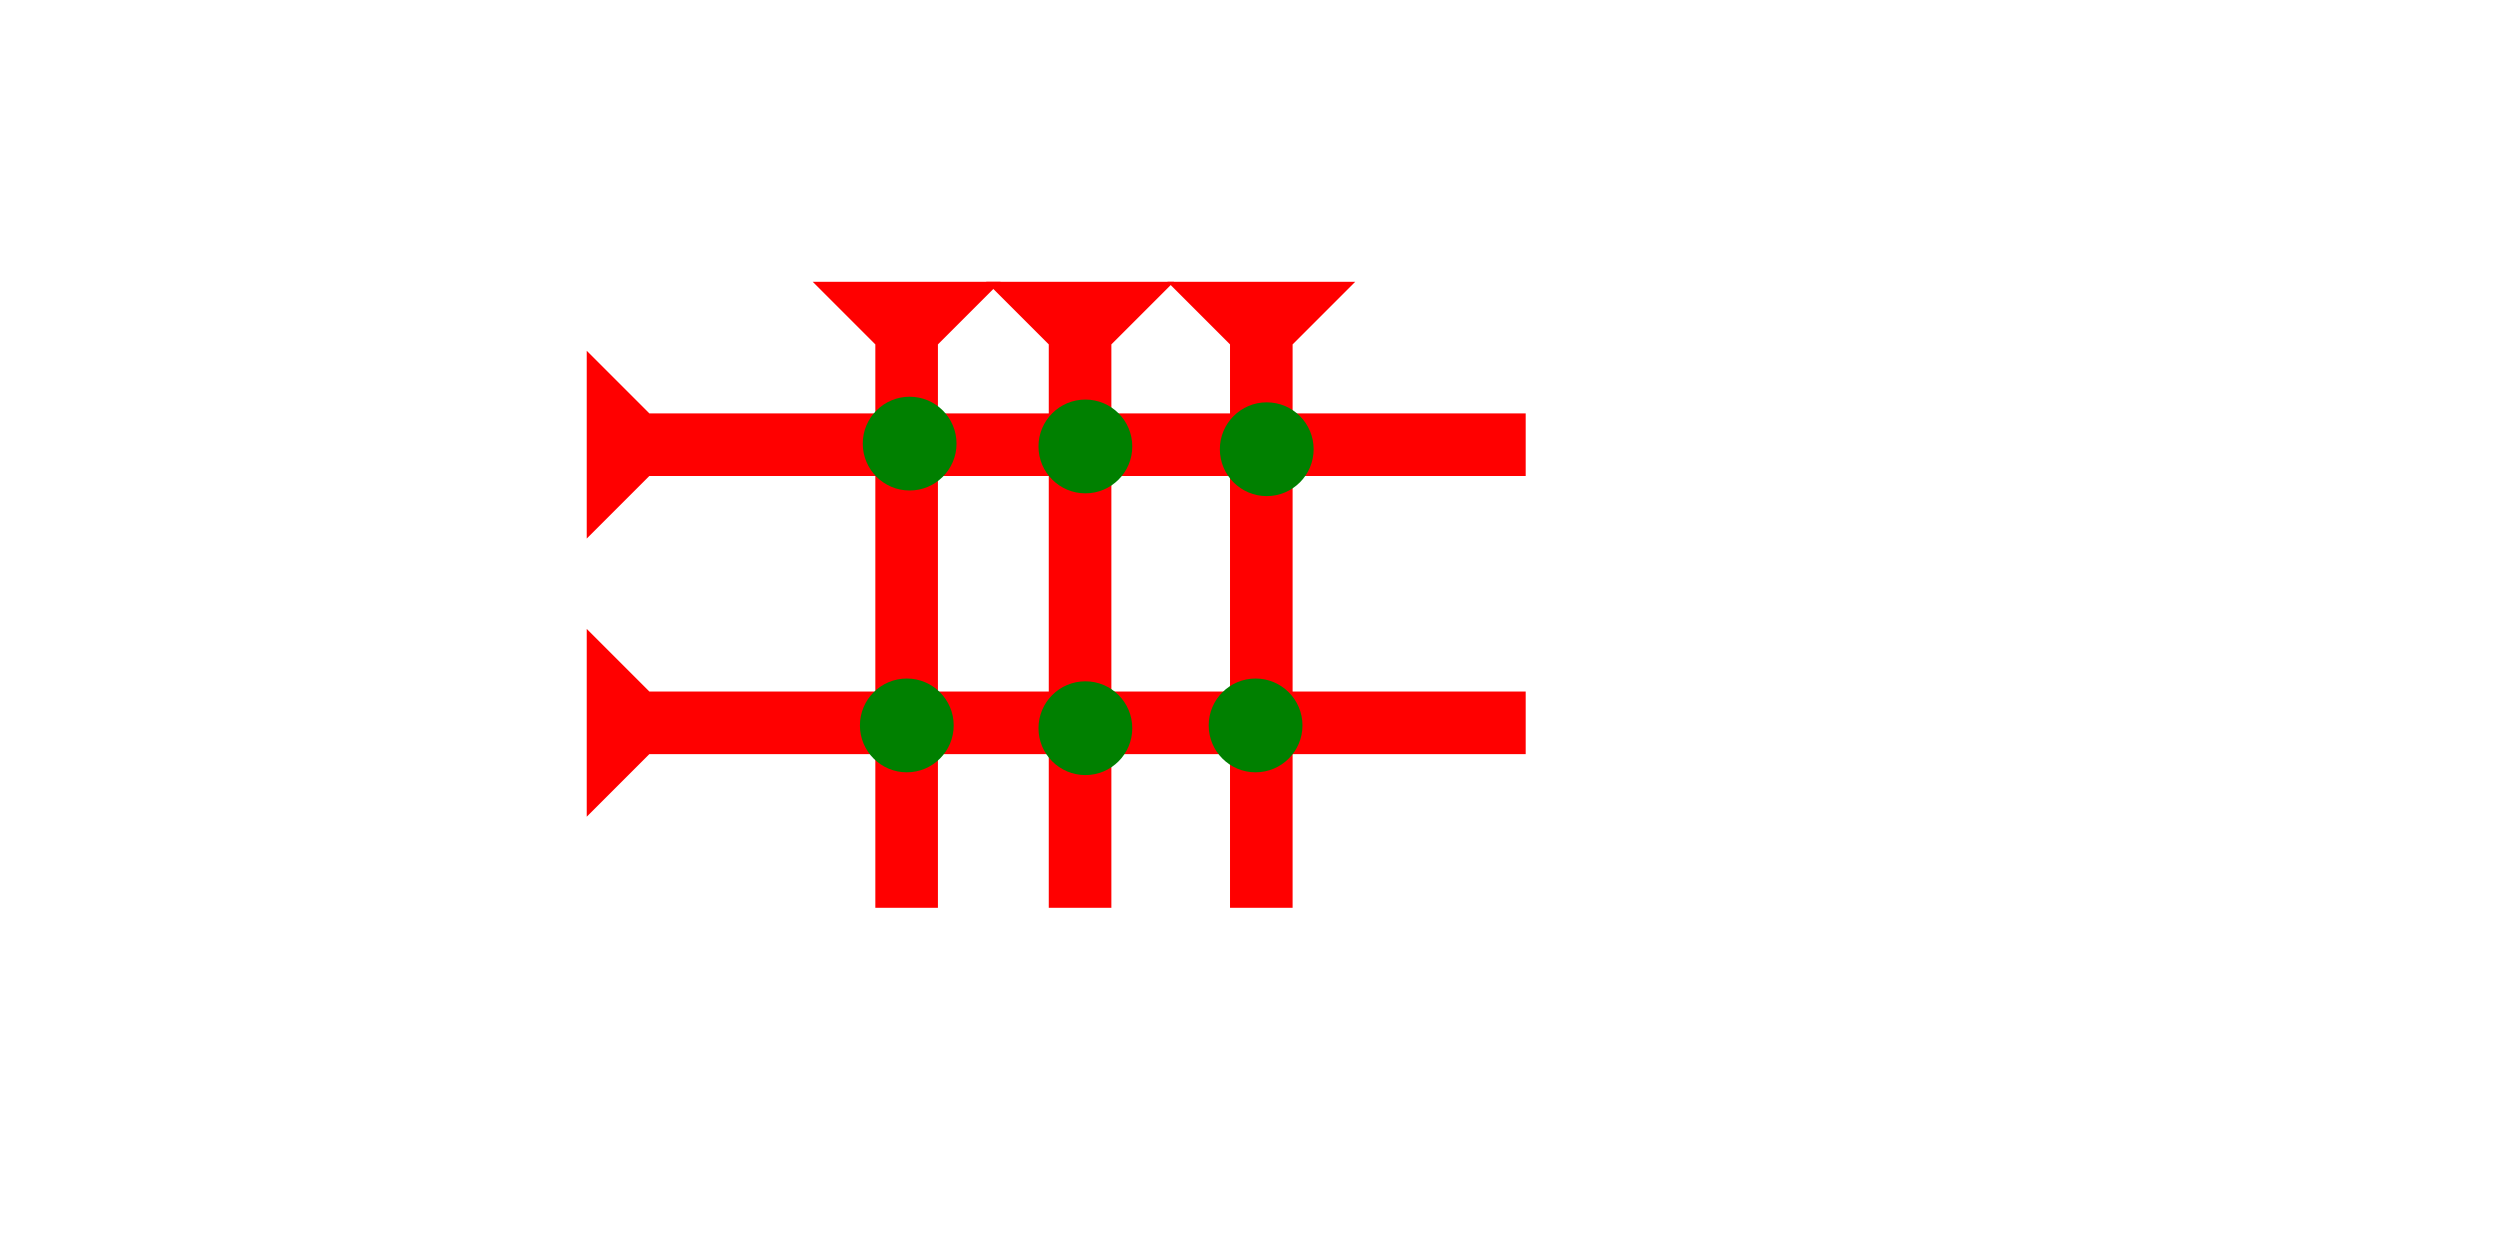<?xml version="1.0" encoding="UTF-8" standalone="no"?>
<svg
   xmlns:dc="http://purl.org/dc/elements/1.1/"
   xmlns:cc="http://creativecommons.org/ns#"
   xmlns:rdf="http://www.w3.org/1999/02/22-rdf-syntax-ns#"
   xmlns:svg="http://www.w3.org/2000/svg"
   xmlns="http://www.w3.org/2000/svg"
   width="160"
   height="80"
   viewBox="0 0 42.333 21.167"
   version="1.1"
   id="svg8">
  <defs
     id="defs2" />
  <g
     id="layer1">
    <g
       id="g857"
       transform="matrix(0.265,0,0,0.265,19.768,4.772)">
      <title
         id="title853">Down Vertical Mark, DV</title>
      <polygon
         points="4,4 0,0 12,0 8,4 8,40 4,40 "
         style="fill:#ff0000"
         id="polygon855" />
    </g>
    <g
       id="g858"
       transform="matrix(0.265,0,0,0.265,16.699,4.772)">
      <title
         id="title854">Down Vertical Mark, DV</title>
      <polygon
         points="4,4 0,0 12,0 8,4 8,40 4,40 "
         style="fill:#ff0000"
         id="polygon856" />
    </g>
    <g
       id="g864"
       transform="matrix(0.265,0,0,0.265,13.762,4.772)">
      <title
         id="title860">Down Vertical Mark, DV</title>
      <polygon
         points="4,4 0,0 12,0 8,4 8,40 4,40 "
         style="fill:#ff0000"
         id="polygon862" />
    </g>
    <polygon
       points="8,4 8,60 4,60 4,4 0,0 12,0 "
       style="fill:#ff0000"
       id="polygon855-3"
       transform="matrix(0,-0.265,0.265,0,9.935,9.12)">
      <title
         id="title894">Right Horizontal Mark, RH</title>
    </polygon>
    <polygon
       points="4,4 0,0 12,0 8,4 8,60 4,60 "
       style="fill:#ff0000"
       id="polygon890"
       transform="matrix(0,-0.265,0.265,0,9.935,13.83)">
      <title
         id="title896">Right Horizontal Mark, RH</title>
    </polygon>
    <circle
       style="fill:#008000;fill-rule:evenodd;stroke-width:0.265"
       id="path839"
       cx="21.45"
       cy="7.607"
       r="0.794">
      <title
         id="title914">2 Cross Connector, 2C</title>
    </circle>
    <circle
       style="fill:#008000;fill-rule:evenodd;stroke-width:0.265"
       id="circle918"
       cx="18.379"
       cy="7.56"
       r="0.794">
      <title
         id="title916">2 Cross Connector, 2C</title>
    </circle>
    <circle
       style="fill:#008000;fill-rule:evenodd;stroke-width:0.265"
       id="circle922"
       cx="15.403"
       cy="7.512"
       r="0.794">
      <title
         id="title920">2 Cross Connector, 2C</title>
    </circle>
    <circle
       style="fill:#008000;fill-rule:evenodd;stroke-width:0.265"
       id="circle926"
       cx="15.355"
       cy="12.284"
       r="0.794">
      <title
         id="title924">2 Cross Connector, 2C</title>
    </circle>
    <circle
       style="fill:#008000;fill-rule:evenodd;stroke-width:0.265"
       id="circle930"
       cx="18.379"
       cy="12.331"
       r="0.794">
      <title
         id="title928">2 Cross Connector, 2C</title>
    </circle>
    <circle
       style="fill:#008000;fill-rule:evenodd;stroke-width:0.265"
       id="circle934"
       cx="21.261"
       cy="12.284"
       r="0.794">
      <title
         id="title932">2 Cross Connector, 2C</title>
    </circle>
  </g>
</svg>
